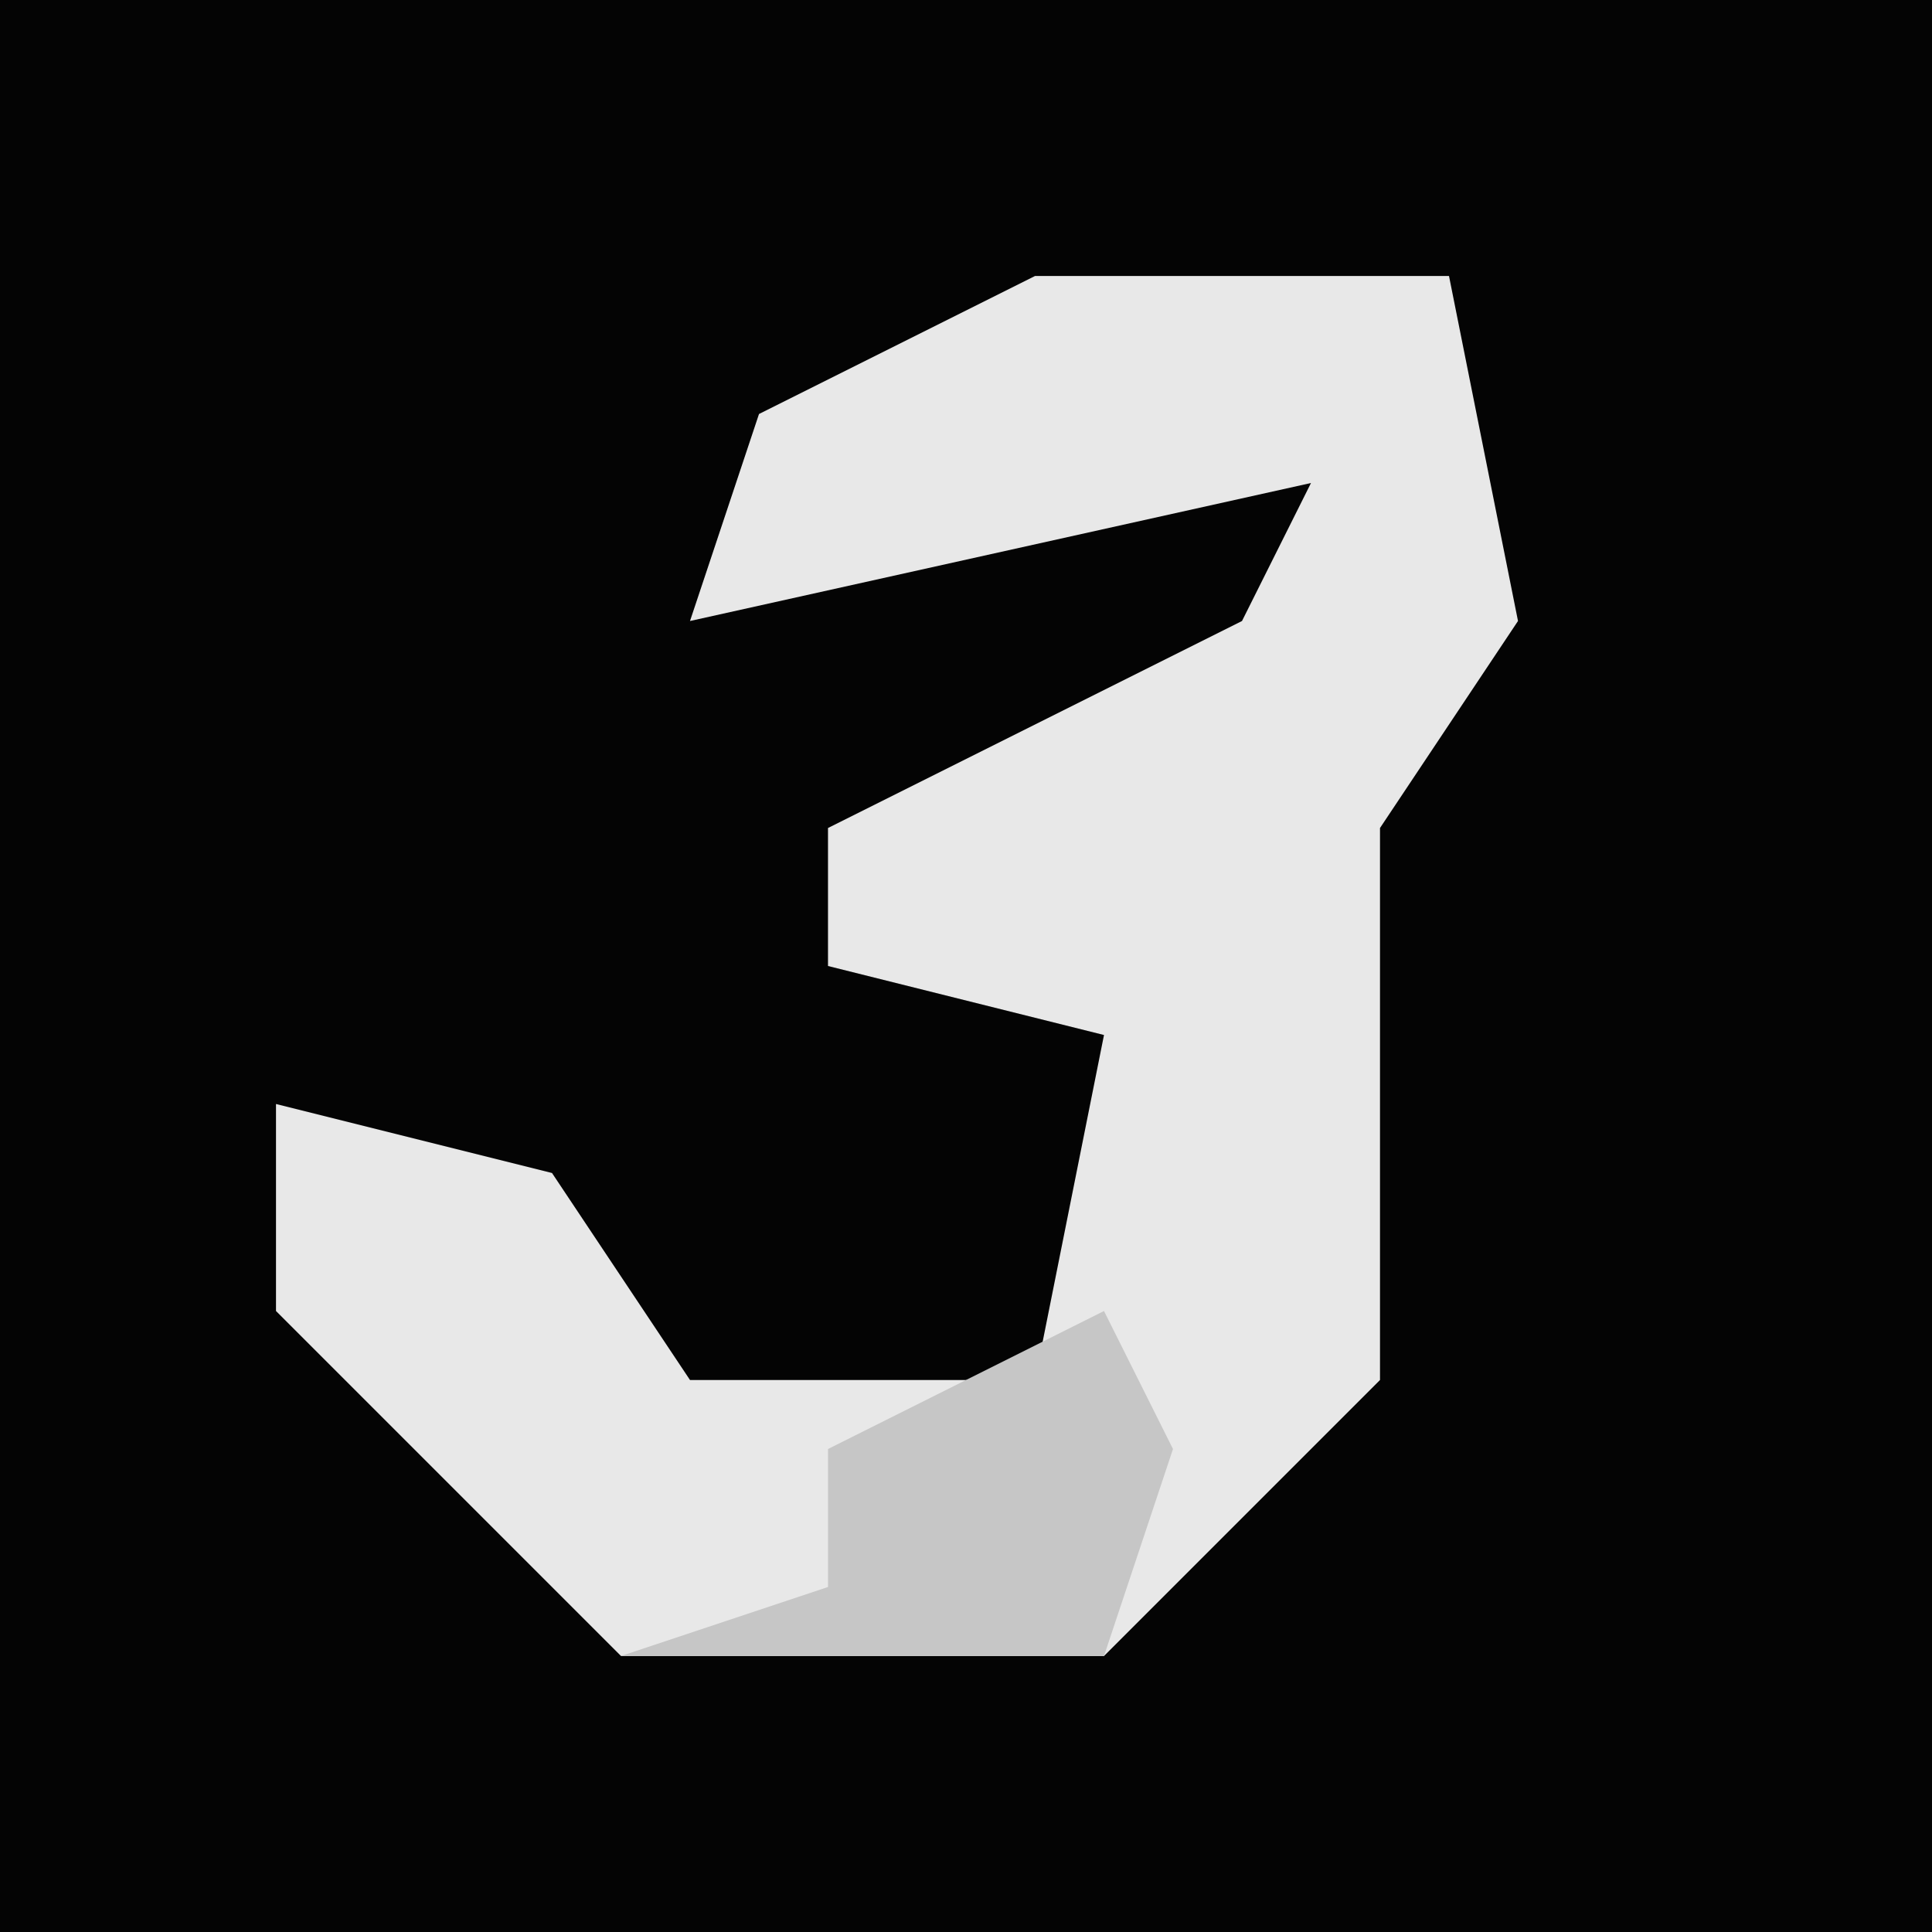 <?xml version="1.0" encoding="UTF-8"?>
<svg version="1.1" xmlns="http://www.w3.org/2000/svg" width="28" height="28">
<path d="M0,0 L28,0 L28,28 L0,28 Z " fill="#040404" transform="translate(0,0)"/>
<path d="M0,0 L6,0 L7,5 L5,8 L5,16 L1,20 L-6,20 L-11,15 L-11,12 L-7,13 L-5,16 L0,16 L1,11 L-3,10 L-3,8 L3,5 L4,3 L-5,5 L-4,2 Z " fill="#E8E8E8" transform="translate(15,4)"/>
<path d="M0,0 L1,2 L0,5 L-7,5 L-4,4 L-4,2 Z " fill="#C6C6C6" transform="translate(16,19)"/>
</svg>
